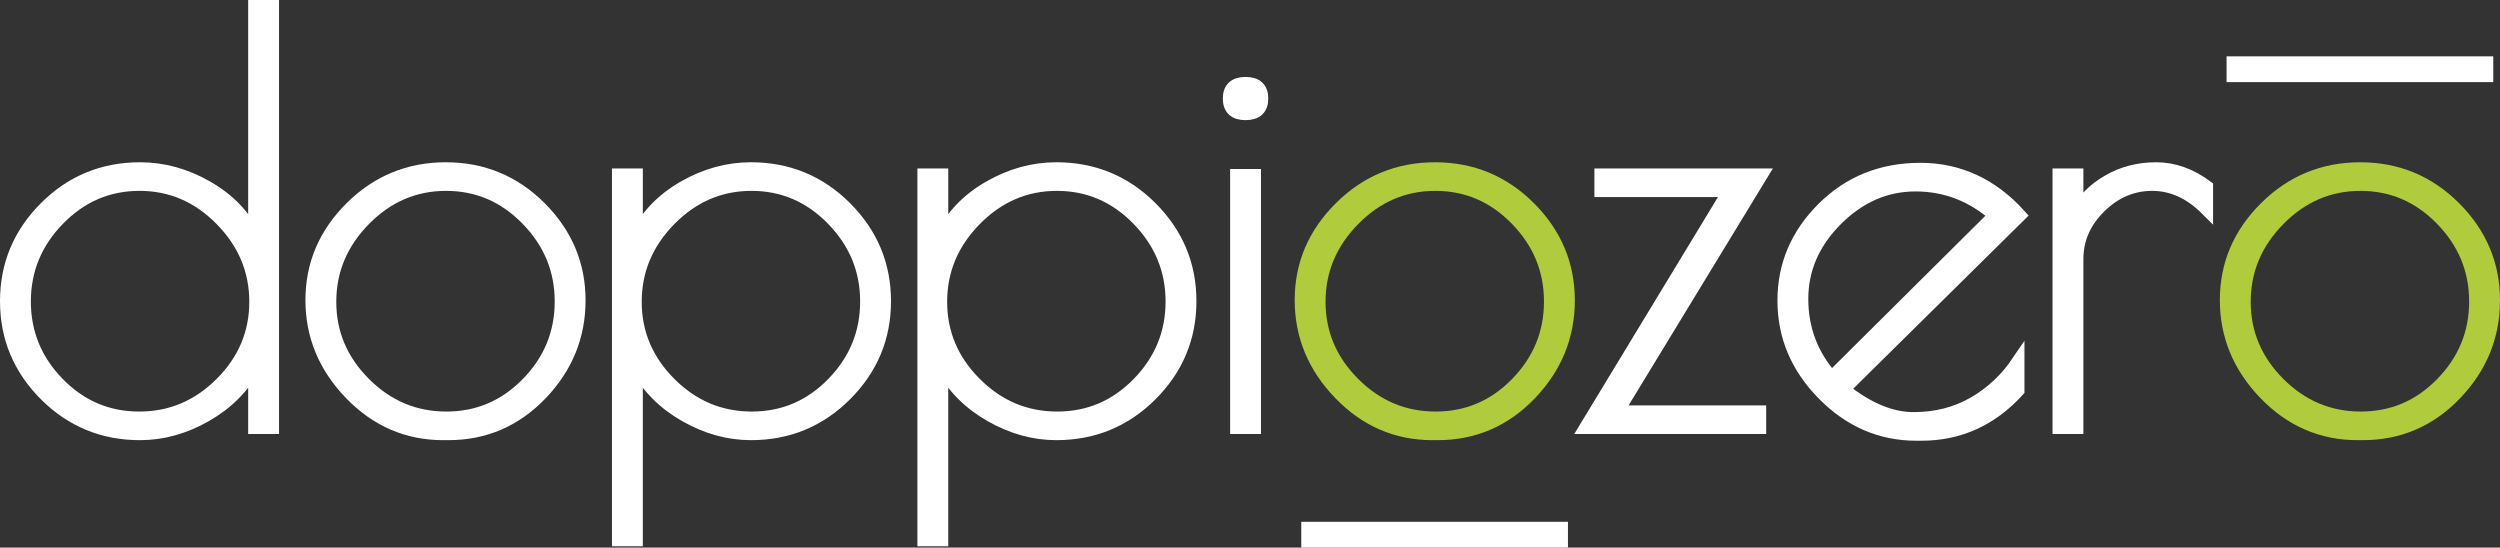 <?xml version="1.0" standalone="no"?>
<!DOCTYPE svg PUBLIC "-//W3C//DTD SVG 1.1//EN" "http://www.w3.org/Graphics/SVG/1.1/DTD/svg11.dtd">
<svg xmlns="http://www.w3.org/2000/svg" xmlns:xlink="http://www.w3.org/1999/xlink" version="1.1" id="Livello_1" x="0px" y="0px" width="581.669" height="127.414" viewBox="0 0 581.669 127.414" enable-background="new 0 0 581.669 127.414" xml:space="preserve">
<rect x="0" y="0" width="581.669" height="127.414" fill="#333333" stroke="none"/>
<g>
	<g>
		<g>
			<path fill="#ffffff" stroke="#ffffff" stroke-width="3" stroke-miterlimit="10" d="M63.421,1.5v97.974H59.24V85.236     c-2.612,4.79-6.401,8.6-11.364,11.43c-4.965,2.83-10.061,4.246-15.285,4.246c-8.621,0-15.959-3.025-22.013-9.078     C4.525,85.782,1.5,78.532,1.5,70.083c0-8.445,3.025-15.696,9.078-21.751c6.054-6.052,13.392-9.079,22.013-9.079     c5.398,0,10.604,1.438,15.61,4.312c5.008,2.874,8.688,6.705,11.039,11.493V1.5H63.421z M5.68,70.146     c0,7.36,2.615,13.718,7.84,19.074c5.224,5.355,11.515,8.034,18.876,8.034c7.358,0,13.716-2.679,19.071-8.034     c5.356-5.356,8.035-11.692,8.035-19.006c0-7.316-2.679-13.695-8.035-19.141c-5.355-5.44-11.691-8.164-19.006-8.164     c-7.315,0-13.607,2.7-18.876,8.101C8.314,56.411,5.68,62.79,5.68,70.146z"/>
			<path fill="#ffffff" stroke="#ffffff" stroke-width="3" stroke-miterlimit="10" d="M81.576,91.572     c-6.009-6.226-9.013-13.477-9.013-21.751c0-8.273,3.047-15.435,9.145-21.489c6.094-6.052,13.434-9.079,22.01-9.079     c8.577,0,15.894,3.027,21.947,9.079c6.051,6.055,9.078,13.239,9.078,21.555c0,8.318-2.959,15.568-8.883,21.751     s-13.105,9.274-21.553,9.274h-1.176C94.771,100.912,87.585,97.799,81.576,91.572z M130.563,70.146     c0-7.356-2.635-13.735-7.903-19.136c-5.271-5.4-11.56-8.101-18.876-8.101s-13.652,2.724-19.006,8.164     c-5.358,5.445-8.035,11.824-8.035,19.141c0,7.313,2.677,13.649,8.035,19.006c5.354,5.355,11.711,8.034,19.071,8.034     c7.357,0,13.65-2.679,18.877-8.034C127.952,83.864,130.563,77.506,130.563,70.146z"/>
			<path fill="#ffffff" stroke="#ffffff" stroke-width="3" stroke-miterlimit="10" d="M143.886,125.601V40.69h4.181v14.368     c2.352-4.788,6.029-8.619,11.039-11.493c5.007-2.875,10.21-4.312,15.61-4.312c8.623,0,15.959,3.027,22.012,9.079     c6.053,6.055,9.08,13.306,9.08,21.751c0,8.449-3.027,15.699-9.08,21.751c-6.053,6.053-13.389,9.078-22.012,9.078     c-5.227,0-10.32-1.416-15.283-4.246c-4.965-2.83-8.751-6.64-11.366-11.43v40.365H143.886z M147.807,70.214     c0,7.313,2.677,13.649,8.033,19.006c5.355,5.355,11.711,8.034,19.071,8.034c7.359,0,13.652-2.679,18.877-8.034     c5.225-5.356,7.838-11.714,7.838-19.074c0-7.356-2.633-13.735-7.902-19.136c-5.271-5.4-11.562-8.101-18.877-8.101     c-7.315,0-13.651,2.724-19.007,8.164C150.483,56.519,147.807,62.898,147.807,70.214z"/>
			<path fill="#ffffff" stroke="#ffffff" stroke-width="3" stroke-miterlimit="10" d="M214.95,125.601V40.69h4.18v14.368     c2.352-4.788,6.029-8.619,11.037-11.493c5.008-2.875,10.209-4.312,15.609-4.312c8.625,0,15.959,3.027,22.016,9.079     c6.051,6.055,9.078,13.306,9.078,21.751c0,8.449-3.027,15.699-9.078,21.751c-6.057,6.053-13.391,9.078-22.016,9.078     c-5.223,0-10.318-1.416-15.283-4.246c-4.961-2.83-8.75-6.64-11.363-11.43v40.365H214.95z M218.868,70.214     c0,7.313,2.68,13.649,8.033,19.006c5.357,5.355,11.713,8.034,19.074,8.034c7.357,0,13.65-2.679,18.875-8.034     c5.225-5.356,7.84-11.714,7.84-19.074c0-7.356-2.637-13.735-7.906-19.136c-5.268-5.4-11.559-8.101-18.875-8.101     c-7.314,0-13.65,2.724-19.008,8.164C221.548,56.519,218.868,62.898,218.868,70.214z"/>
			<path fill="#ffffff" stroke="#ffffff" stroke-width="3" stroke-miterlimit="10" d="M289.8,26.451     c-2.527,0-3.787-1.176-3.787-3.527s1.26-3.525,3.787-3.525c2.523,0,3.789,1.174,3.789,3.525S292.323,26.451,289.8,26.451z      M291.89,40.822v58.652h-4.18V40.822H291.89z"/>
			<path fill="#B0CC3C" stroke="#B0CC3C" stroke-width="3" stroke-miterlimit="10" d="M311.745,91.572     c-6.01-6.226-9.012-13.477-9.012-21.751c0-8.273,3.045-15.435,9.143-21.489c6.096-6.052,13.434-9.079,22.012-9.079     s15.895,3.027,21.947,9.079c6.051,6.055,9.078,13.239,9.078,21.555c0,8.318-2.961,15.568-8.883,21.751     c-5.924,6.183-13.107,9.274-21.553,9.274H333.3C324.938,100.912,317.755,97.799,311.745,91.572z M360.733,70.146     c0-7.356-2.635-13.735-7.902-19.136c-5.271-5.4-11.562-8.101-18.877-8.101c-7.316,0-13.652,2.724-19.008,8.164     c-5.355,5.445-8.033,11.824-8.033,19.141c0,7.313,2.678,13.649,8.033,19.006c5.355,5.355,11.711,8.034,19.072,8.034     c7.357,0,13.652-2.679,18.875-8.034C358.12,83.864,360.733,77.506,360.733,70.146z"/>
			<path fill="#ffffff" stroke="#ffffff" stroke-width="3" stroke-miterlimit="10" d="M409.433,95.818v3.656h-40.494l33.439-55.128     h-29.912V40.69h37.359l-33.572,55.128H409.433z"/>
			<path fill="#ffffff" stroke="#ffffff" stroke-width="3" stroke-miterlimit="10" d="M447.054,101.043h-1.174     c-8.273,0-15.48-3.112-21.621-9.343c-6.137-6.225-9.207-13.476-9.207-21.75c0-8.271,3.047-15.435,9.143-21.487     c6.096-6.051,13.629-9.079,22.6-9.079c8.969,0,16.676,3.571,23.121,10.712l-41.018,40.495c5.658,4.529,11.102,6.793,16.328,6.793     s9.906-1.197,14.043-3.591c4.137-2.395,7.555-5.597,10.256-9.602v6.661C463.339,97.646,455.851,101.043,447.054,101.043z      M445.685,43.042c-6.924,0-13.062,2.679-18.42,8.032c-5.357,5.358-8.033,11.52-8.033,18.485c0,6.97,2.305,13.063,6.922,18.289     l38.014-37.752C458.767,45.393,452.608,43.042,445.685,43.042z"/>
			<path fill="#ffffff" stroke="#ffffff" stroke-width="3" stroke-miterlimit="10" d="M500.743,42.91     c-4.617,0-8.686,1.743-12.213,5.226c-3.527,3.485-5.293,7.535-5.293,12.149v39.189h-4.18V40.69h4.18v8.751     c1.57-2.96,4.006-5.396,7.316-7.313c3.309-1.914,7.01-2.875,11.105-2.875c4.09,0,8.012,1.395,11.756,4.18v5.227     C509.581,44.827,505.358,42.91,500.743,42.91z"/>
			<path fill="#B0CC3C" stroke="#B0CC3C" stroke-width="3" stroke-miterlimit="10" d="M527.001,91.572     c-6.008-6.226-9.016-13.477-9.016-21.751c0-8.273,3.049-15.435,9.145-21.489c6.096-6.052,13.434-9.079,22.014-9.079     c8.576,0,15.891,3.027,21.945,9.079c6.053,6.055,9.08,13.239,9.08,21.555c0,8.318-2.963,15.568-8.883,21.751     c-5.924,6.183-13.109,9.274-21.557,9.274h-1.176C540.194,100.912,533.009,97.799,527.001,91.572z M575.989,70.146     c0-7.356-2.637-13.735-7.904-19.136c-5.271-5.4-11.562-8.101-18.877-8.101s-13.65,2.724-19.008,8.164     c-5.355,5.445-8.033,11.824-8.033,19.141c0,7.313,2.678,13.649,8.033,19.006c5.357,5.355,11.713,8.034,19.072,8.034     s13.652-2.679,18.877-8.034C573.376,83.864,575.989,77.506,575.989,70.146z"/>
		</g>
		
			<line fill="#ffffff" stroke="#ffffff" stroke-width="6" stroke-miterlimit="10" x1="302.763" y1="124.414" x2="364.813" y2="124.414"/>
		
			<line fill="#ffffff" stroke="#ffffff" stroke-width="6" stroke-miterlimit="10" x1="518.052" y1="16.108" x2="580.103" y2="16.108"/>
	</g>
</g>
</svg>